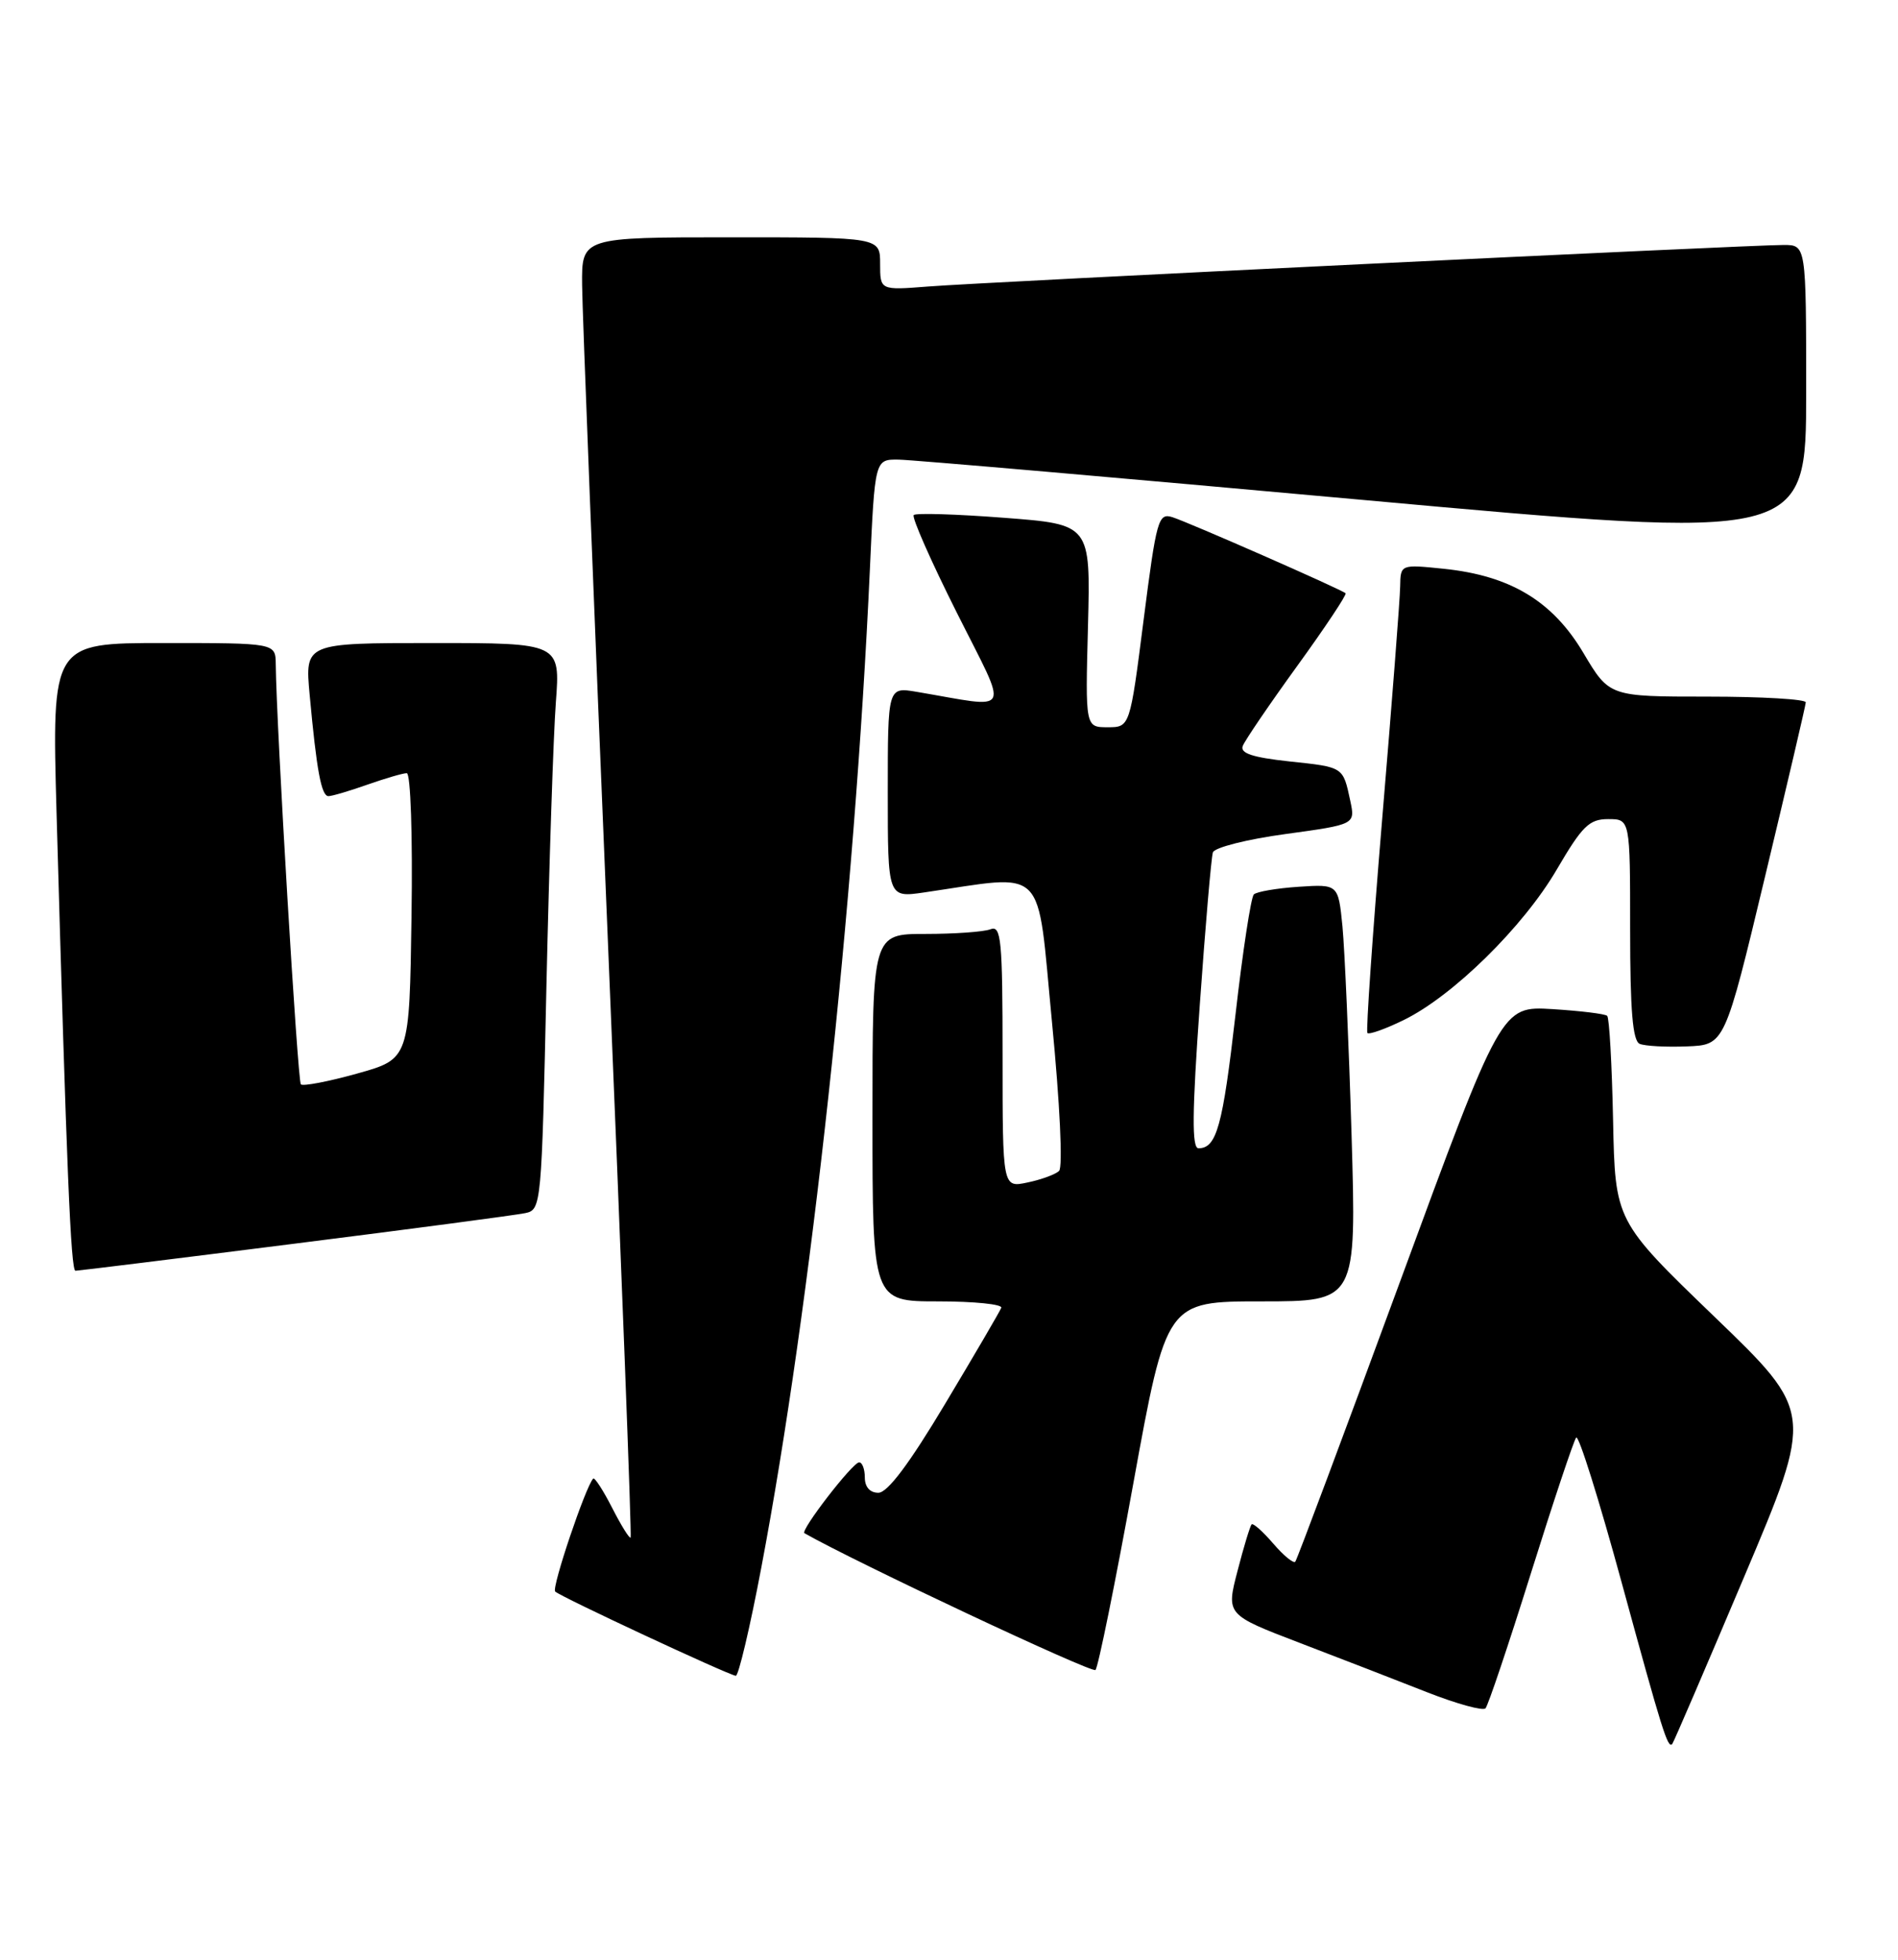 <?xml version="1.0" encoding="UTF-8" standalone="no"?>
<!DOCTYPE svg PUBLIC "-//W3C//DTD SVG 1.1//EN" "http://www.w3.org/Graphics/SVG/1.1/DTD/svg11.dtd" >
<svg xmlns="http://www.w3.org/2000/svg" xmlns:xlink="http://www.w3.org/1999/xlink" version="1.1" viewBox="0 0 248 256">
 <g >
 <path fill="currentColor"
d=" M 227.89 206.00 C 236.99 184.50 236.99 184.50 224.01 172.00 C 211.04 159.50 211.04 159.50 210.77 146.33 C 210.62 139.09 210.28 132.95 210.00 132.70 C 209.72 132.44 206.50 132.05 202.83 131.82 C 196.17 131.42 196.17 131.42 182.92 167.46 C 175.63 187.28 169.48 203.72 169.25 204.00 C 169.02 204.28 167.72 203.21 166.36 201.63 C 165.01 200.06 163.74 198.93 163.54 199.13 C 163.34 199.34 162.51 202.07 161.70 205.21 C 160.21 210.93 160.21 210.93 169.85 214.62 C 175.16 216.65 182.65 219.55 186.50 221.07 C 190.35 222.58 193.77 223.52 194.10 223.16 C 194.44 222.80 197.11 214.85 200.04 205.50 C 202.97 196.15 205.63 188.18 205.95 187.79 C 206.27 187.39 208.95 195.94 211.91 206.79 C 217.23 226.26 217.91 228.44 218.50 227.82 C 218.67 227.64 222.89 217.82 227.89 206.00 Z  M 99.48 204.75 C 105.95 170.63 111.67 118.04 113.66 74.42 C 114.31 60.00 114.31 60.00 117.41 60.04 C 119.11 60.06 146.49 62.44 178.25 65.32 C 236.00 70.56 236.00 70.56 236.00 51.28 C 236.00 32.00 236.00 32.00 233.05 32.00 C 228.51 32.00 128.32 36.86 121.25 37.43 C 115.00 37.92 115.00 37.92 115.00 34.46 C 115.00 31.00 115.00 31.00 95.50 31.00 C 76.00 31.00 76.00 31.00 76.06 37.25 C 76.09 40.69 77.59 78.83 79.39 122.00 C 81.19 165.18 82.55 200.66 82.40 200.85 C 82.26 201.04 81.18 199.31 80.00 197.00 C 78.82 194.69 77.70 192.96 77.51 193.15 C 76.53 194.15 72.06 207.39 72.54 207.90 C 73.14 208.54 95.05 218.75 96.14 218.91 C 96.49 218.96 98.00 212.59 99.48 204.75 Z  M 148.09 193.75 C 152.41 170.00 152.41 170.00 164.83 170.00 C 177.24 170.00 177.24 170.00 176.60 148.25 C 176.24 136.29 175.70 124.03 175.41 121.00 C 174.86 115.50 174.86 115.50 169.68 115.84 C 166.83 116.03 164.20 116.48 163.83 116.84 C 163.46 117.20 162.38 124.25 161.44 132.50 C 159.76 147.14 158.97 150.00 156.60 150.00 C 155.72 150.00 155.76 145.37 156.77 131.25 C 157.50 120.94 158.27 111.98 158.48 111.35 C 158.69 110.71 162.96 109.63 167.98 108.95 C 177.09 107.70 177.09 107.70 176.43 104.60 C 175.47 100.14 175.60 100.22 168.43 99.46 C 163.66 98.94 162.02 98.40 162.38 97.45 C 162.65 96.74 165.86 92.02 169.51 86.98 C 173.16 81.94 176.00 77.67 175.82 77.50 C 175.31 77.01 155.39 68.26 153.19 67.56 C 151.35 66.98 151.11 67.84 149.43 80.97 C 147.64 95.00 147.64 95.00 144.73 95.00 C 141.81 95.00 141.81 95.00 142.16 81.75 C 142.50 68.50 142.50 68.50 131.20 67.64 C 124.98 67.16 119.66 67.00 119.39 67.28 C 119.11 67.56 121.64 73.30 125.02 80.03 C 131.88 93.72 132.48 92.52 119.75 90.37 C 116.00 89.74 116.00 89.74 116.00 103.51 C 116.00 117.27 116.00 117.27 120.75 116.58 C 136.99 114.21 135.44 112.65 137.45 133.45 C 138.49 144.18 138.89 152.49 138.38 152.96 C 137.90 153.42 136.04 154.10 134.25 154.47 C 131.00 155.16 131.00 155.16 131.00 137.97 C 131.00 122.71 130.82 120.85 129.42 121.39 C 128.55 121.73 124.72 122.00 120.92 122.00 C 114.00 122.00 114.00 122.00 114.00 146.00 C 114.00 170.00 114.00 170.00 122.58 170.00 C 127.30 170.00 131.02 170.38 130.83 170.84 C 130.65 171.30 127.36 176.93 123.52 183.34 C 118.81 191.22 115.97 195.00 114.77 195.00 C 113.67 195.00 113.00 194.25 113.00 193.00 C 113.00 191.90 112.66 191.01 112.25 191.03 C 111.38 191.07 104.53 199.95 105.11 200.28 C 111.79 204.09 142.69 218.61 143.14 218.15 C 143.49 217.79 145.72 206.81 148.09 193.75 Z  M 38.49 162.46 C 53.90 160.52 67.46 158.72 68.63 158.47 C 70.73 158.03 70.77 157.57 71.40 128.76 C 71.76 112.67 72.31 96.01 72.63 91.75 C 73.21 84.00 73.21 84.00 56.52 84.00 C 39.84 84.00 39.84 84.00 40.46 90.75 C 41.37 100.67 41.99 104.00 42.92 104.00 C 43.38 104.00 45.66 103.33 48.00 102.50 C 50.34 101.68 52.65 101.00 53.15 101.00 C 53.65 101.00 53.93 109.13 53.77 119.67 C 53.50 138.33 53.50 138.33 46.66 140.24 C 42.90 141.29 39.59 141.92 39.31 141.65 C 38.89 141.22 36.11 94.86 36.03 86.75 C 36.00 84.00 36.00 84.00 21.38 84.00 C 6.77 84.00 6.77 84.00 7.39 106.25 C 8.70 152.62 9.25 166.00 9.86 166.00 C 10.20 166.00 23.09 164.41 38.49 162.46 Z  M 230.63 114.50 C 233.53 102.40 235.93 92.16 235.95 91.75 C 235.98 91.34 230.21 91.00 223.14 91.00 C 210.28 91.00 210.28 91.00 206.89 85.29 C 202.87 78.52 197.36 75.20 188.65 74.30 C 183.00 73.72 183.00 73.72 182.95 76.61 C 182.93 78.20 181.87 91.88 180.60 107.00 C 179.34 122.12 178.47 134.70 178.67 134.94 C 178.88 135.18 180.99 134.43 183.37 133.27 C 189.80 130.15 199.02 121.10 203.40 113.61 C 206.74 107.90 207.65 107.00 210.13 107.00 C 213.00 107.00 213.00 107.00 213.00 121.42 C 213.00 132.00 213.33 135.97 214.25 136.36 C 214.94 136.65 217.72 136.80 220.43 136.69 C 225.36 136.50 225.36 136.50 230.63 114.50 Z "/>
</g>
</svg>